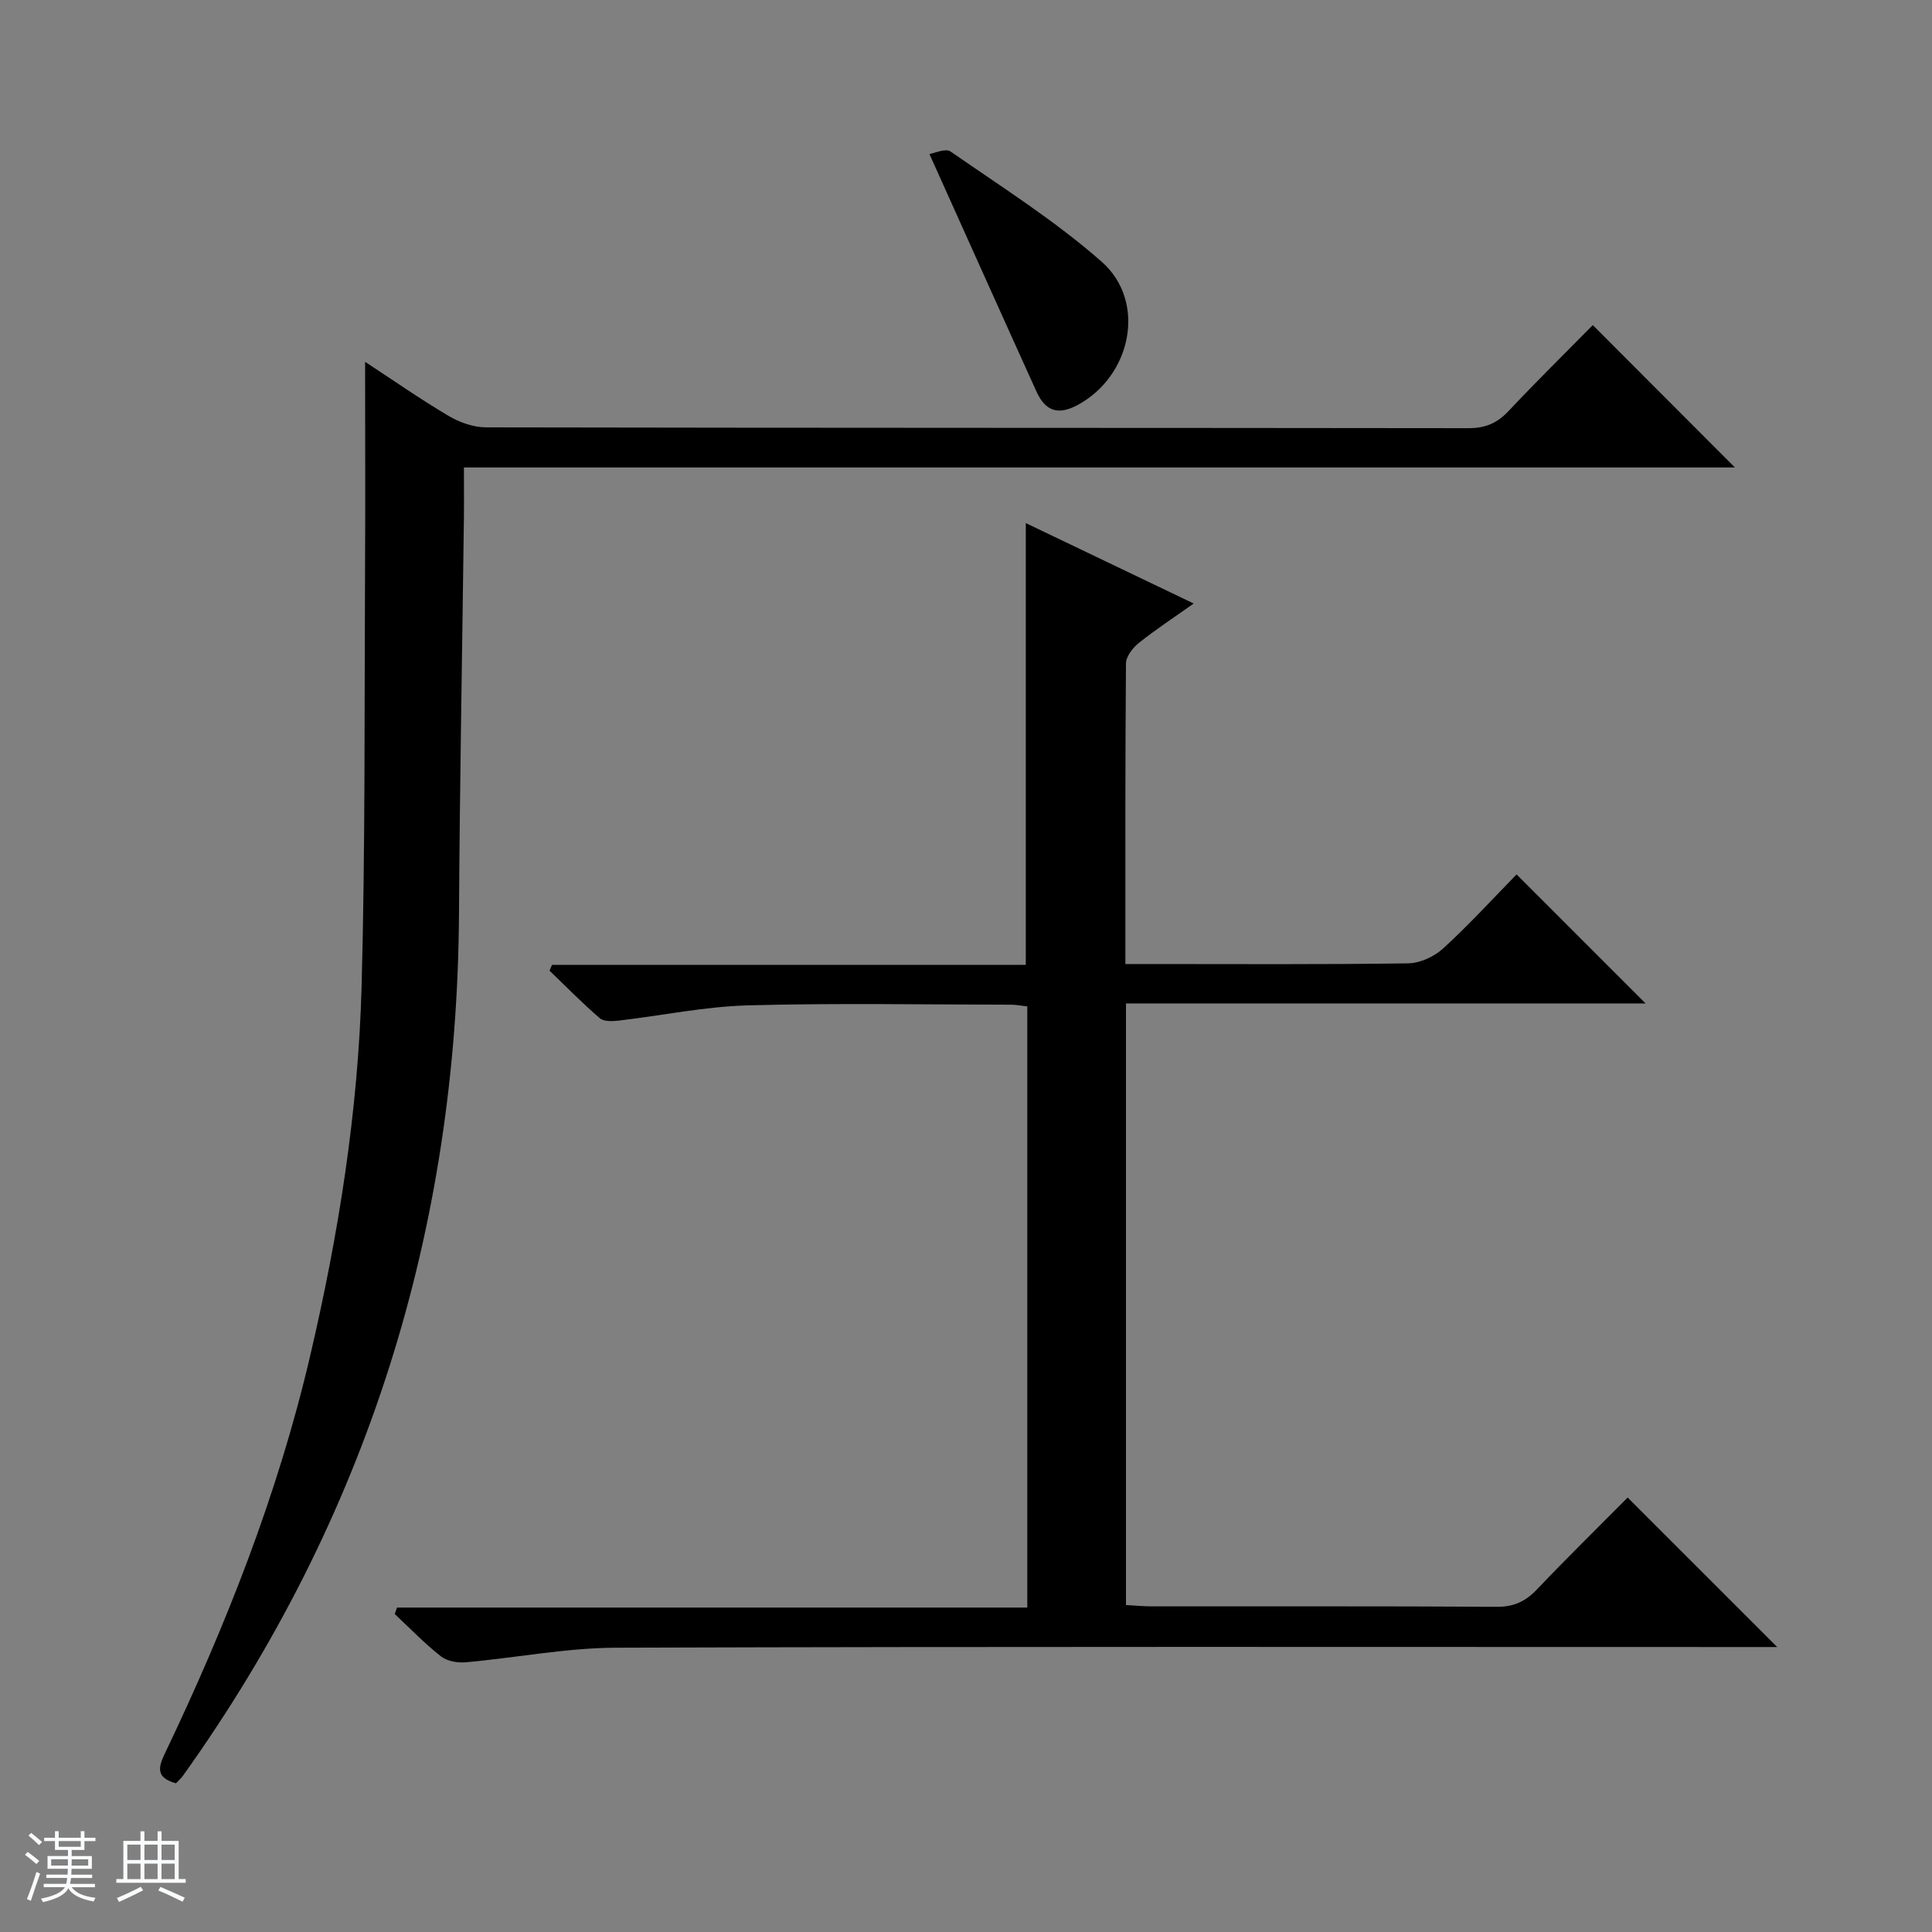 <svg enable-background="new 0 0 400 400" viewBox="0 0 400 400" xmlns="http://www.w3.org/2000/svg"><rect x="0" y="0" width="400" height="400" fill="#808080" stroke="none"/><path d="m5.17 384 .56-.58c.85.61 1.65 1.24 2.4 1.87l-.59.64c-.84-.73-1.63-1.38-2.37-1.93m1.22 9.53-.82-.34c.71-1.76 1.37-3.64 1.98-5.63.24.13.5.25.76.36-.6 1.67-1.24 3.54-1.92 5.61m-.5-13.5.57-.54c.56.44 1.31 1.06 2.26 1.87l-.64.64c-.68-.66-1.41-1.32-2.19-1.97m3.25.46h2.24v-1.36h.77v1.36h4.57v-1.36h.76v1.36h2.28v.69h-2.28v1.84h-2.64v1.26h4.18v2.64h-4.21c0 .45-.02.86-.05 1.21h4.32v.69h-4.38c-.04.34-.1.75-.19 1.22h5.15v.69h-4.82c.87 1.19 2.51 1.92 4.93 2.19-.17.31-.3.57-.37.76-2.77-.49-4.52-1.41-5.26-2.76-.56 1.26-2.3 2.23-5.24 2.9-.12-.24-.26-.48-.43-.72 2.73-.55 4.38-1.34 4.96-2.38h-4.38v-.69h4.65c.1-.38.17-.79.21-1.22h-4.32v-.69h4.4c.03-.34.05-.75.05-1.21h-4.2v-2.64h4.23v-1.26h-2.69v-1.84h-2.24zm1.46 4.46v1.29h3.45c.01-.4.02-.57.01-.53v-.32-.45h-3.46zm1.55-2.59h4.57v-1.19h-4.57zm6.11 2.59h-3.42v.77c-.01.19-.01.37-.02.53h3.44z" fill="#fafbfc"/><path d="m32.63 379.16h.82v1.98h3.54v7.89h1.46v.78h-14.37v-.78h1.46v-7.89h3.54v-1.98h.82v1.98h2.73zm-3.49 11.48.5.73c-1.61.82-3.28 1.63-5 2.41-.13-.27-.28-.55-.44-.82 1.75-.72 3.4-1.49 4.94-2.32m-2.78-5.55h2.73v-3.18h-2.73zm0 3.95h2.73v-3.2h-2.73zm3.54-3.95h2.73v-3.18h-2.73zm0 3.95h2.73v-3.2h-2.73zm7.89 4.68c-1.84-.92-3.51-1.7-5.02-2.32l.45-.73c1.89.8 3.57 1.55 5.04 2.23zm-1.62-11.81h-2.73v3.18h2.73zm-2.73 7.13h2.73v-3.2h-2.73v3.19z" fill="#fafbfc"/><g fill="#000001"><path d="m233.12 207.76v124.54c1.82.1 3.56.28 5.3.28 23.83.02 47.66-.06 71.49.09 3.48.02 5.91-1.09 8.26-3.56 6.3-6.62 12.84-13.03 18.82-19.06 10.49 10.49 20.69 20.68 30.96 30.95-1.14 0-3.01 0-4.89 0-78.49 0-156.98-.12-235.47.14-10.4.03-20.78 2.1-31.19 3.02-1.68.15-3.84-.23-5.1-1.22-3.39-2.67-6.41-5.81-9.57-8.77.15-.45.3-.89.46-1.34h130.5c0-41.97 0-83.06 0-124.46-1.17-.13-2.28-.36-3.38-.36-18.16-.02-36.34-.36-54.49.14-8.91.25-17.78 2.11-26.67 3.15-1.32.15-3.12.24-3.97-.49-3.62-3.11-6.96-6.54-10.41-9.85.17-.4.35-.8.52-1.2h98.09c0-30.73 0-60.77 0-91.46 11.36 5.44 22.63 10.84 34.76 16.65-4.27 3.03-7.97 5.45-11.4 8.2-1.24 1-2.61 2.78-2.62 4.22-.17 20.48-.12 40.97-.12 62.22h5.06c17.83 0 35.66.12 53.49-.14 2.47-.04 5.41-1.4 7.26-3.1 5.38-4.93 10.33-10.34 15.18-15.31l26.71 26.71c-35.61.01-71.37.01-107.58.01z"/><path d="m36.43 369.21c-4.14-1.14-3.71-3.22-2.32-6.12 12.63-26.43 23.36-53.59 30.06-82.18 5.92-25.27 10.01-50.88 10.7-76.83.77-28.79.56-57.6.71-86.41.08-14.09.01-28.19.01-42.76 5.63 3.69 11.3 7.65 17.22 11.16 2.29 1.36 5.17 2.4 7.78 2.41 67.82.13 135.64.08 203.47.17 3.47 0 5.91-1.04 8.25-3.53 5.82-6.19 11.88-12.14 17.46-17.81 9.97 9.99 19.69 19.72 29.42 29.47-87.08 0-174.84 0-263.14 0 0 4.13.04 7.58-.01 11.03-.34 27.14-.85 54.27-1.01 81.41-.4 65.45-18.99 125.03-57.11 178.37-.38.55-.89.99-1.49 1.62z"/><path d="m192.43 31.89c.98-.14 3.32-1.25 4.38-.52 10.6 7.36 21.62 14.32 31.27 22.81 9.39 8.25 6.19 23.71-5.02 29.7-3.92 2.09-6.59 1.32-8.46-2.79-7.29-16.07-14.5-32.17-22.17-49.2z"/></g></svg>